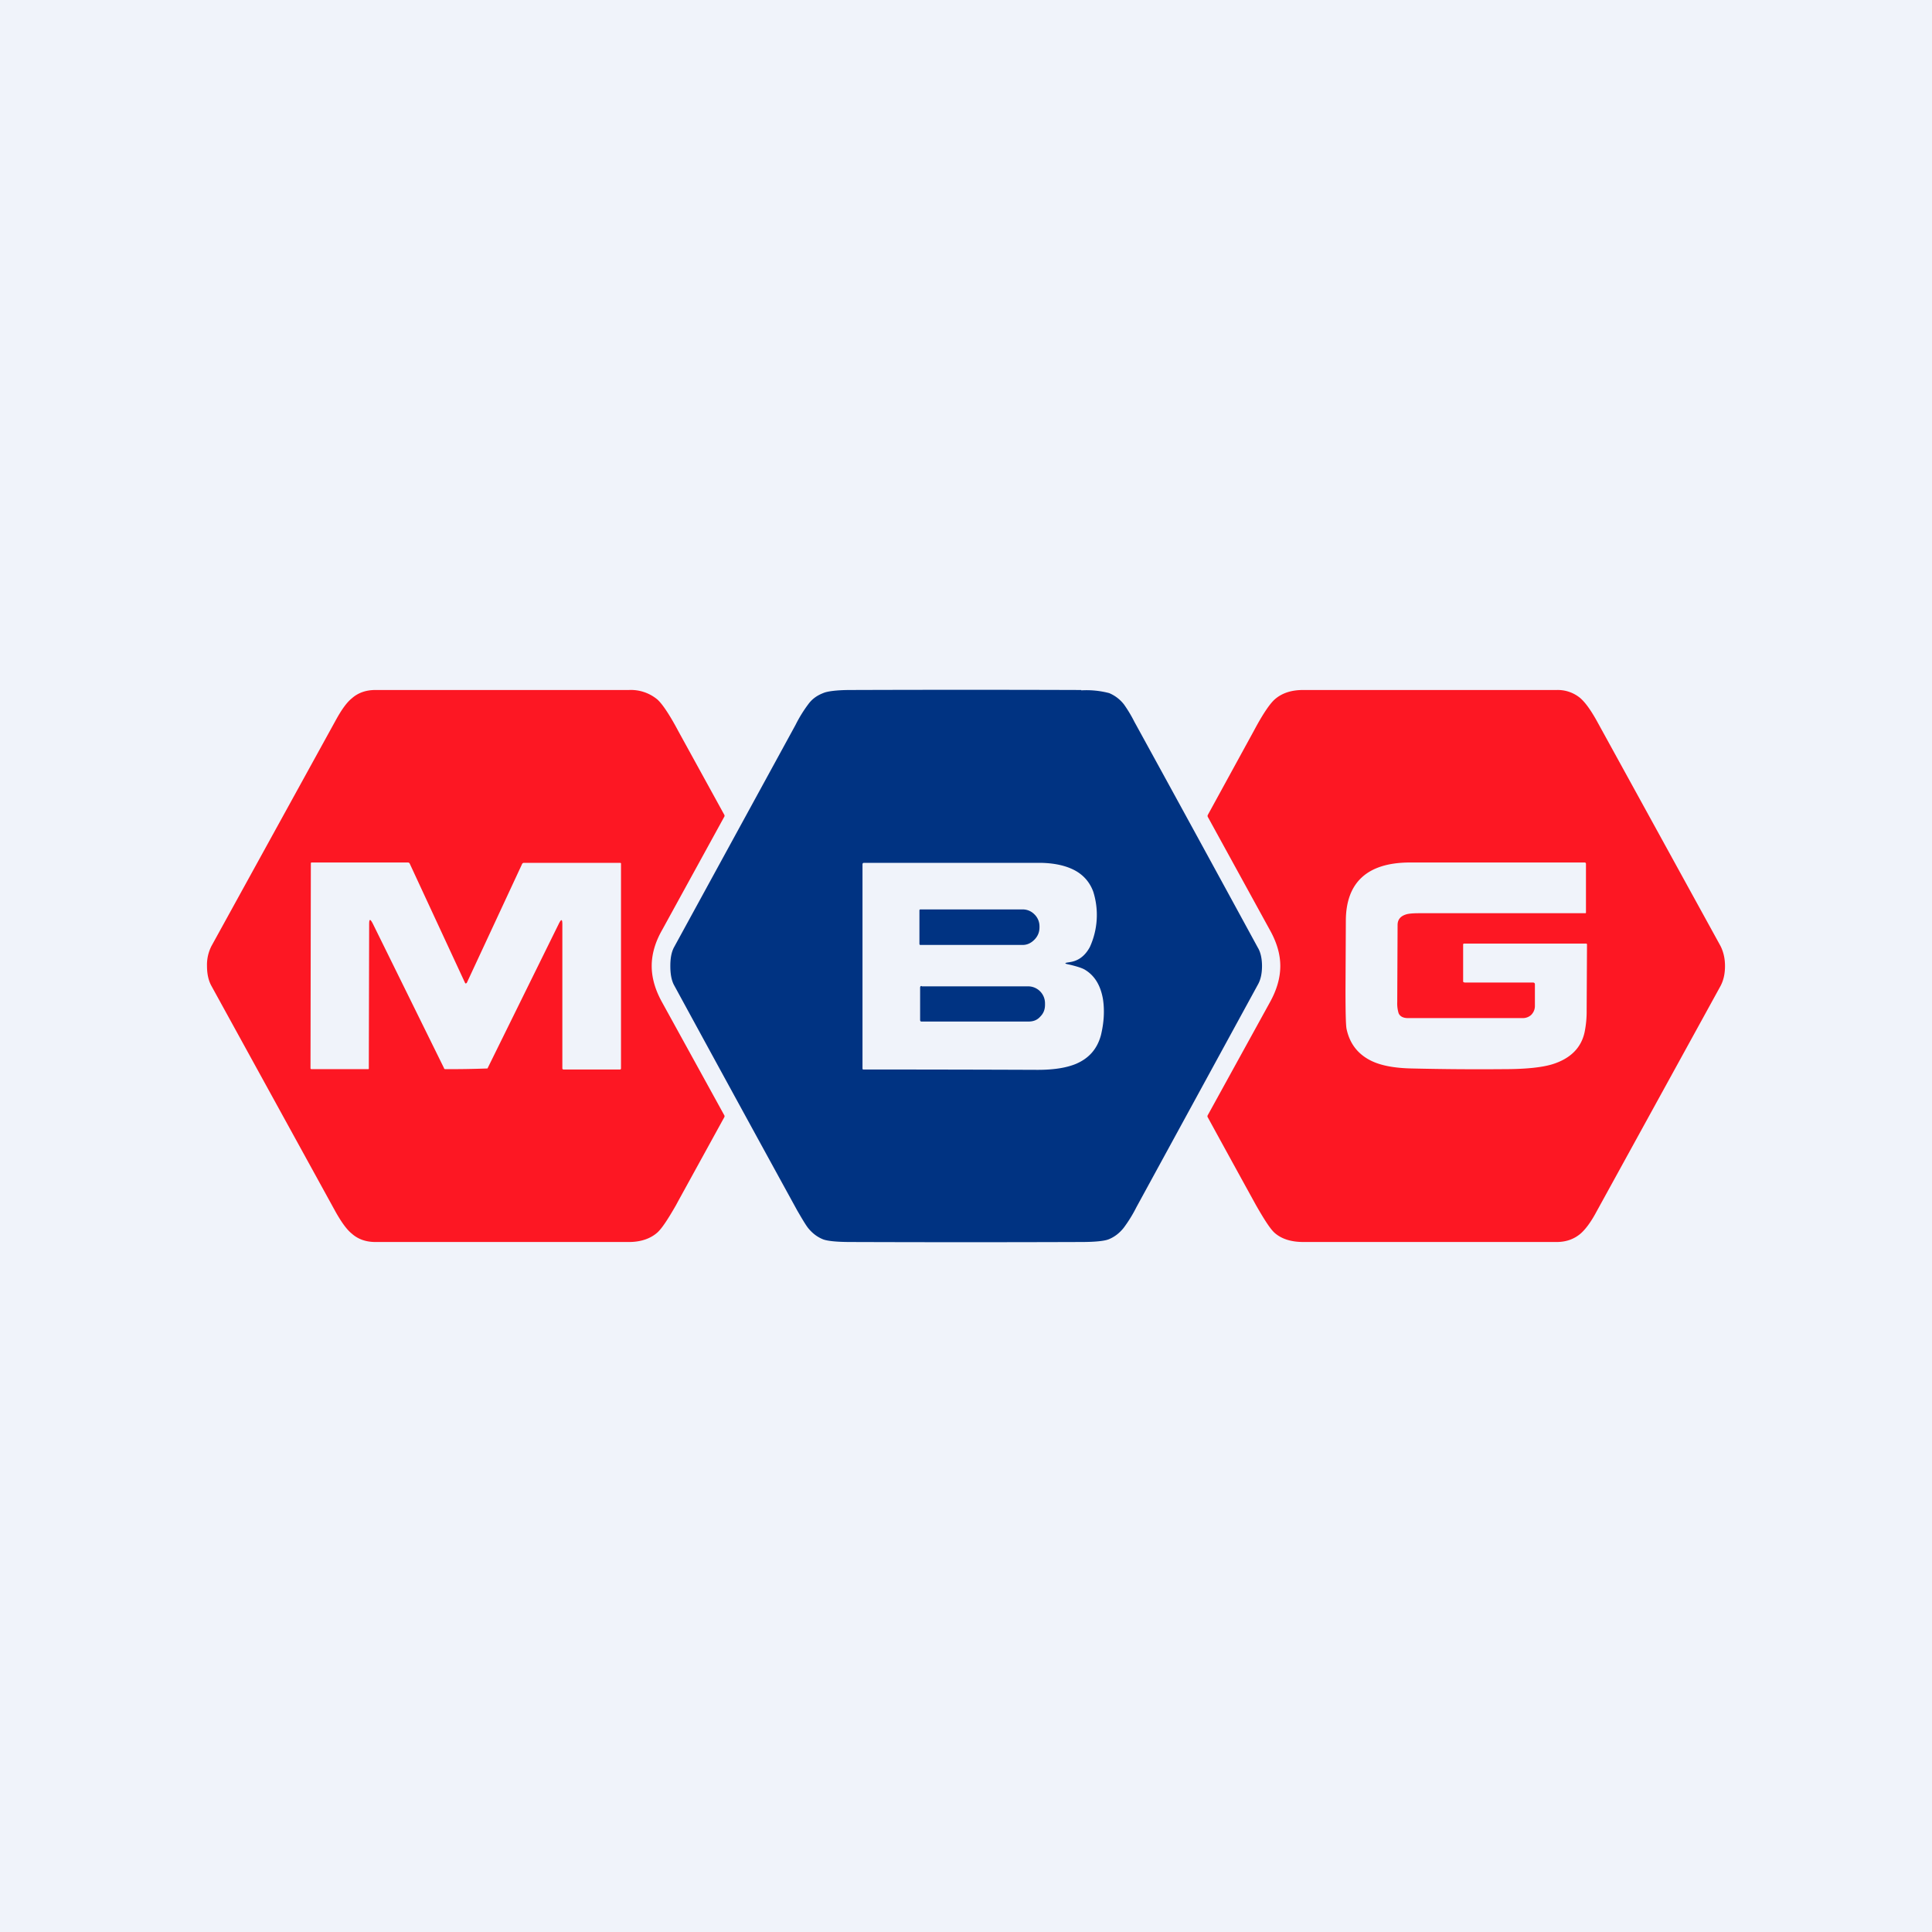 <!-- by TradingView --><svg width="56" height="56" viewBox="0 0 56 56" xmlns="http://www.w3.org/2000/svg"><path fill="#F0F3FA" d="M0 0h56v56H0z"/><path fill-rule="evenodd" d="M19.19 29.05c-.2-.36-.3-.71-.3-1.05 0-.34.1-.69.3-1.04l1.8-3.28a.06.06 0 0 0 0-.07l-1.33-2.42-.07-.13c-.22-.4-.4-.66-.53-.78a1.2 1.2 0 0 0-.83-.28h-7.35c-.27 0-.5.08-.68.24-.15.12-.3.33-.47.64l-3.6 6.54A1.2 1.2 0 0 0 6 28c0 .22.04.42.13.58l3.6 6.55c.17.3.32.51.47.63.18.16.41.24.68.24h7.35c.35 0 .63-.1.83-.28.13-.12.3-.38.53-.78l.07-.13 1.33-2.42a.06.06 0 0 0 0-.07l-1.8-3.27Zm-5.66-.56-.03.02-.02-.02-1.6-3.45a.06.06 0 0 0-.06-.04h-2.8l-.01.02L9 30.96c0 .02.01.03.03.03h1.63c.02 0 .03 0 .03-.02l.01-4.18c0-.16.03-.16.1-.03l2.07 4.2c0 .02.02.03.04.03a30.33 30.33 0 0 0 1.22-.02l2.07-4.2c.07-.14.1-.13.1.02v4.18c0 .02.02.03.04.03h1.63c.02 0 .03-.01.03-.04v-5.94l-.02-.01h-2.8a.06.06 0 0 0-.05.04l-1.6 3.44ZM49.87 28.58c.09-.17.13-.36.13-.58 0-.23-.05-.42-.13-.58l-3.6-6.55c-.17-.3-.32-.51-.47-.64a1.02 1.02 0 0 0-.68-.23h-7.35c-.36 0-.63.1-.83.28-.13.12-.31.38-.53.78l-.07.13-1.33 2.43a.06.06 0 0 0 0 .06l1.8 3.28c.2.36.3.7.3 1.04 0 .34-.1.69-.3 1.05l-1.8 3.27a.06.06 0 0 0 0 .07 923.26 923.26 0 0 0 1.4 2.55c.23.4.4.67.53.79.2.18.48.27.84.27h7.34c.27 0 .5-.08.69-.24.14-.12.3-.33.46-.63l3.6-6.55Zm-7.43-.1h2c.03 0 .05.02.05.05v.63c0 .1-.04.19-.11.26a.36.36 0 0 1-.25.09h-3.32c-.14 0-.23-.05-.27-.14a.97.97 0 0 1-.04-.33v-.08l.01-2.15c0-.15.08-.25.23-.3.08-.03.22-.04.4-.04h4.81c.02 0 .02-.01.02-.03v-1.4c0-.02-.01-.04-.04-.04h-5.09c-1.2.01-1.82.57-1.83 1.67L39 28.7c0 .65.01 1.02.03 1.12.09.43.33.74.72.93.29.14.68.21 1.17.22a82.78 82.78 0 0 0 2.67.02c.64 0 1.1-.05 1.4-.14.52-.16.84-.47.94-.93a3 3 0 0 0 .06-.64l.01-1.9c0-.02-.01-.03-.03-.03h-3.53c-.02 0-.03.01-.03.03v1.06c0 .02 0 .03.03.03Z" fill="#FD1723"/><path d="M31.34 20a983.47 983.47 0 0 0-6.68 0c-.42 0-.69.04-.8.09-.18.07-.32.17-.43.32a3.88 3.88 0 0 0-.37.6l-3.53 6.46c-.07.14-.1.31-.1.53 0 .22.03.4.1.54a2113.69 2113.69 0 0 0 3.58 6.55c.14.24.24.41.31.5.12.15.26.26.43.33.12.05.4.08.8.08a943.97 943.97 0 0 0 6.69 0c.41 0 .68-.03.8-.08.17-.07.31-.18.43-.33a4 4 0 0 0 .37-.6l3.52-6.45c.08-.14.12-.32.12-.54 0-.21-.04-.4-.12-.53a2147.87 2147.87 0 0 0-3.58-6.55 3.87 3.87 0 0 0-.3-.5 1.06 1.06 0 0 0-.43-.33 2.6 2.6 0 0 0-.81-.08ZM31 27.89c-.16.02-.16.04 0 .07.21.05.37.1.45.15.28.17.45.45.52.85.05.33.03.68-.06 1.05-.11.4-.35.67-.73.83-.27.11-.63.17-1.1.17a1293.64 1293.64 0 0 0-5.06-.01c-.01 0-.02-.01-.02-.03v-5.91c0-.03.01-.05.04-.05h5.14c.44.01.78.1 1.03.25.23.14.39.34.48.59a2.24 2.24 0 0 1-.1 1.6c-.14.26-.34.41-.6.44Zm-4.32-1.53c-.02 0-.03.01-.03.03v.96c0 .03.01.04.03.04h2.96c.14 0 .25-.06.34-.15.1-.1.15-.22.15-.36v-.03a.48.48 0 0 0-.15-.35.47.47 0 0 0-.34-.14h-2.96Zm.03 2.22c-.03 0-.04.02-.04.05v.93c0 .03.01.05.04.05h3.1c.14 0 .25-.04.34-.14.1-.1.14-.21.14-.35v-.04a.49.49 0 0 0-.47-.49h-3.1Z" fill="#003382"/></svg>